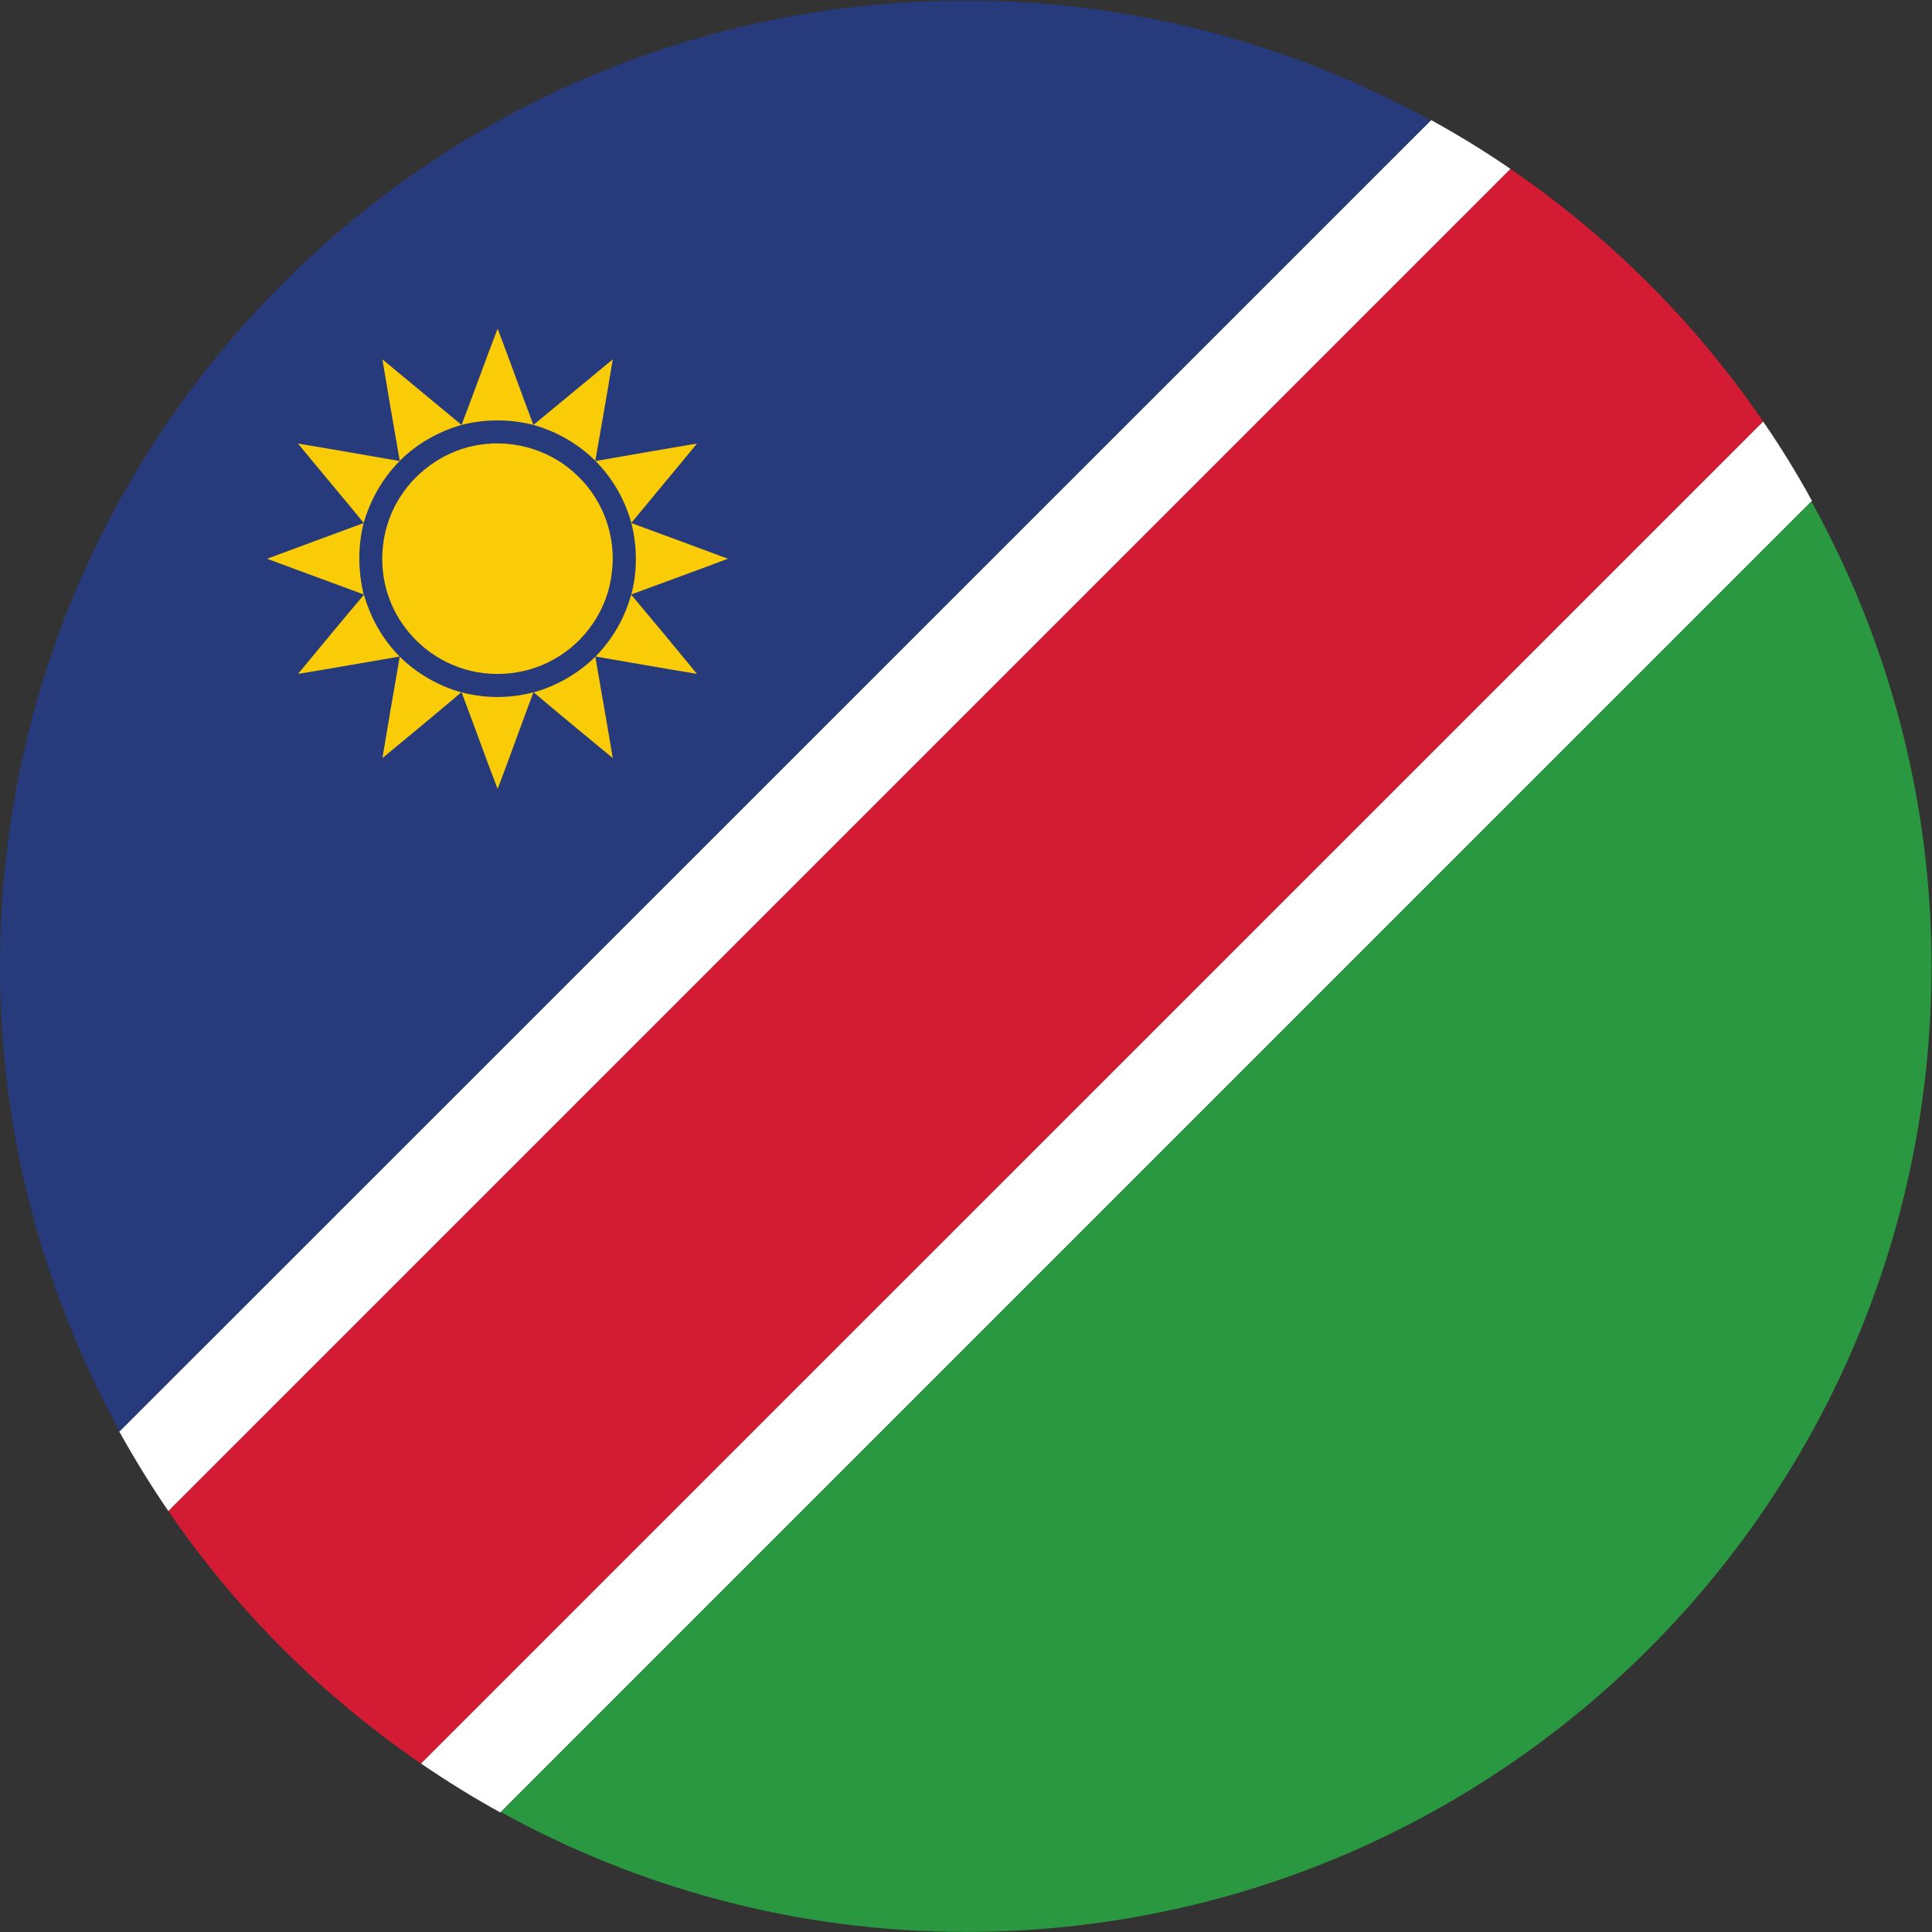 <?xml version="1.0" encoding="UTF-8" standalone="no"?>
<svg
   xmlns:dc="http://purl.org/dc/elements/1.1/"
   xmlns:cc="http://creativecommons.org/ns#"
   xmlns:rdf="http://www.w3.org/1999/02/22-rdf-syntax-ns#"
   xmlns:svg="http://www.w3.org/2000/svg"
   xmlns="http://www.w3.org/2000/svg"
   version="1.1"
   id="svg2"
   xml:space="preserve"
   width="42.667"
   height="42.667"
   viewBox="0 0 42.667 42.667"><rect x="0" y="0" width="42.667" height="42.667" fill="#333333" stroke="none"/><defs
     id="defs6"><radialGradient
       fx="0"
       fy="0"
       cx="0"
       cy="0"
       r="1"
       gradientUnits="userSpaceOnUse"
       gradientTransform="matrix(22.622,0,0,-22.622,48.822,48.829)"
       spreadMethod="pad"
       id="radialGradient20"><stop
         style="stop-opacity:1;stop-color:#3b3b3c"
         offset="0"
         id="stop16" /><stop
         style="stop-opacity:1;stop-color:#201d1c"
         offset="1"
         id="stop18" /></radialGradient></defs><g
     id="g10"
     transform="matrix(1.333,0,0,-1.333,0,42.667)"><g
       id="g12"
       transform="scale(0.1)"><path
         d="M 27.887,69.75 C 39.109,53.352 53.344,39.133 69.758,27.906 L 292.113,250.242 c -11.226,16.418 -25.453,30.625 -41.875,41.86 L 27.887,69.75"
         style="fill:#d41b34;fill-opacity:1;fill-rule:evenodd;stroke:none"
         id="path14" /><path
         d="M 27.906,69.731 C 39.129,53.332 53.344,39.133 69.738,27.93 53.344,39.133 39.129,53.332 27.906,69.731"
         style="fill:url(#radialGradient20);fill-opacity:1;fill-rule:evenodd;stroke:none"
         id="path22" /><path
         d="M 27.887,69.75 250.238,292.102 c -4.218,2.906 -8.621,5.601 -13.14,8.089 L 19.766,82.906 c 2.52,-4.527 5.203,-8.899 8.121,-13.156"
         style="fill:#ffffff;fill-opacity:1;fill-rule:evenodd;stroke:none"
         id="path24" /><path
         d="m 237.031,300.125 c -22.855,12.602 -49.09,19.859 -77.035,19.859 C 71.617,319.984 0,248.371 0,159.988 0,132.063 7.242,105.848 19.844,82.984 L 237.031,300.125"
         style="fill:#273a7c;fill-opacity:1;fill-rule:evenodd;stroke:none"
         id="path26" /><path
         d="M 82.898,19.797 300.199,237.098 c -2.461,4.515 -5.179,8.914 -8.086,13.144 L 69.758,27.906 c 4.238,-2.895 8.613,-5.621 13.141,-8.109"
         style="fill:#ffffff;fill-opacity:1;fill-rule:evenodd;stroke:none"
         id="path28" /><path
         d="M 300.109,237.008 82.973,19.875 C 105.824,7.273 132.059,0.016 159.996,0.016 248.352,0.016 320,71.652 320,159.988 c 0,27.961 -7.281,54.164 -19.891,77.02"
         style="fill:#2a9840;fill-opacity:1;fill-rule:nonzero;stroke:none"
         id="path30" /><path
         d="m 76.469,249.684 c 2.039,5.293 3.93,10.656 5.976,15.949 2.023,-5.293 3.918,-10.656 5.926,-15.949 -3.883,0.996 -7.992,0.996 -11.902,0"
         style="fill:#facc07;fill-opacity:1;fill-rule:nonzero;stroke:none"
         id="path32" /><path
         d="m 63.355,260.547 c 4.351,-3.609 8.734,-7.25 13.113,-10.863 -3.844,-1.094 -7.414,-3.137 -10.242,-5.95 -0.992,5.602 -1.93,11.211 -2.871,16.813"
         style="fill:#facc07;fill-opacity:1;fill-rule:nonzero;stroke:none"
         id="path34" /><path
         d="m 88.371,249.684 c 4.406,3.613 8.77,7.254 13.149,10.863 -0.922,-5.602 -1.911,-11.211 -2.891,-16.813 -2.816,2.813 -6.383,4.856 -10.258,5.95"
         style="fill:#facc07;fill-opacity:1;fill-rule:nonzero;stroke:none"
         id="path36" /><path
         d="m 49.379,246.59 c 5.617,-0.926 11.238,-1.922 16.828,-2.887 -2.812,-2.828 -4.828,-6.387 -5.953,-10.25 -3.594,4.399 -7.289,8.746 -10.875,13.137"
         style="fill:#facc07;fill-opacity:1;fill-rule:nonzero;stroke:none"
         id="path38" /><path
         d="m 79.434,246.391 c 5.926,0.964 12.25,-1.075 16.453,-5.336 4.148,-4.059 6.246,-10.071 5.472,-15.852 -0.625,-5.976 -4.371,-11.512 -9.675,-14.394 -5.004,-2.817 -11.355,-3.168 -16.672,-0.887 -4.848,2.019 -8.785,6.148 -10.559,11.094 -2.008,5.492 -1.312,11.929 1.91,16.836 2.91,4.519 7.777,7.742 13.07,8.539"
         style="fill:#facc07;fill-opacity:1;fill-rule:nonzero;stroke:none"
         id="path40" /><path
         d="m 98.664,243.703 c 5.594,0.965 11.188,1.961 16.801,2.887 -3.594,-4.391 -7.25,-8.738 -10.871,-13.137 -1.078,3.863 -3.114,7.422 -5.93,10.25"
         style="fill:#facc07;fill-opacity:1;fill-rule:nonzero;stroke:none"
         id="path42" /><path
         d="m 44.254,227.512 c 5.348,1.98 10.672,3.961 16,5.914 -0.988,-3.852 -0.938,-7.992 0,-11.824 -5.328,1.98 -10.652,3.902 -16,5.91"
         style="fill:#facc07;fill-opacity:1;fill-rule:nonzero;stroke:none"
         id="path44" /><path
         d="m 104.594,233.426 c 5.347,-1.953 10.672,-3.934 16,-5.914 -5.328,-2.008 -10.653,-3.93 -16,-5.91 1.019,3.832 0.992,7.972 0,11.824"
         style="fill:#facc07;fill-opacity:1;fill-rule:nonzero;stroke:none"
         id="path46" /><path
         d="m 49.379,208.438 c 3.637,4.39 7.231,8.765 10.926,13.125 1.074,-3.852 3.109,-7.434 5.902,-10.25 -5.59,-0.954 -11.211,-1.958 -16.828,-2.875"
         style="fill:#facc07;fill-opacity:1;fill-rule:nonzero;stroke:none"
         id="path48" /><path
         d="m 104.57,221.563 c 3.672,-4.36 7.301,-8.735 10.895,-13.125 -5.613,0.917 -11.207,1.921 -16.801,2.875 2.785,2.816 4.852,6.398 5.906,10.25"
         style="fill:#facc07;fill-opacity:1;fill-rule:nonzero;stroke:none"
         id="path50" /><path
         d="m 66.227,211.285 c 2.828,-2.777 6.383,-4.836 10.199,-5.902 -4.309,-3.68 -8.719,-7.274 -13.07,-10.895 0.941,5.602 1.879,11.196 2.871,16.797"
         style="fill:#facc07;fill-opacity:1;fill-rule:nonzero;stroke:none"
         id="path52" /><path
         d="m 88.418,205.383 c 3.848,1.066 7.394,3.125 10.211,5.902 0.949,-5.601 1.969,-11.195 2.891,-16.797 -4.379,3.621 -8.782,7.215 -13.102,10.895"
         style="fill:#facc07;fill-opacity:1;fill-rule:nonzero;stroke:none"
         id="path54" /><path
         d="m 76.469,205.383 c 3.91,-1.035 8.02,-1.035 11.902,0 -2.008,-5.332 -3.902,-10.707 -5.926,-16 -2.047,5.293 -3.938,10.668 -5.976,16"
         style="fill:#facc07;fill-opacity:1;fill-rule:nonzero;stroke:none"
         id="path56" /></g></g></svg>
